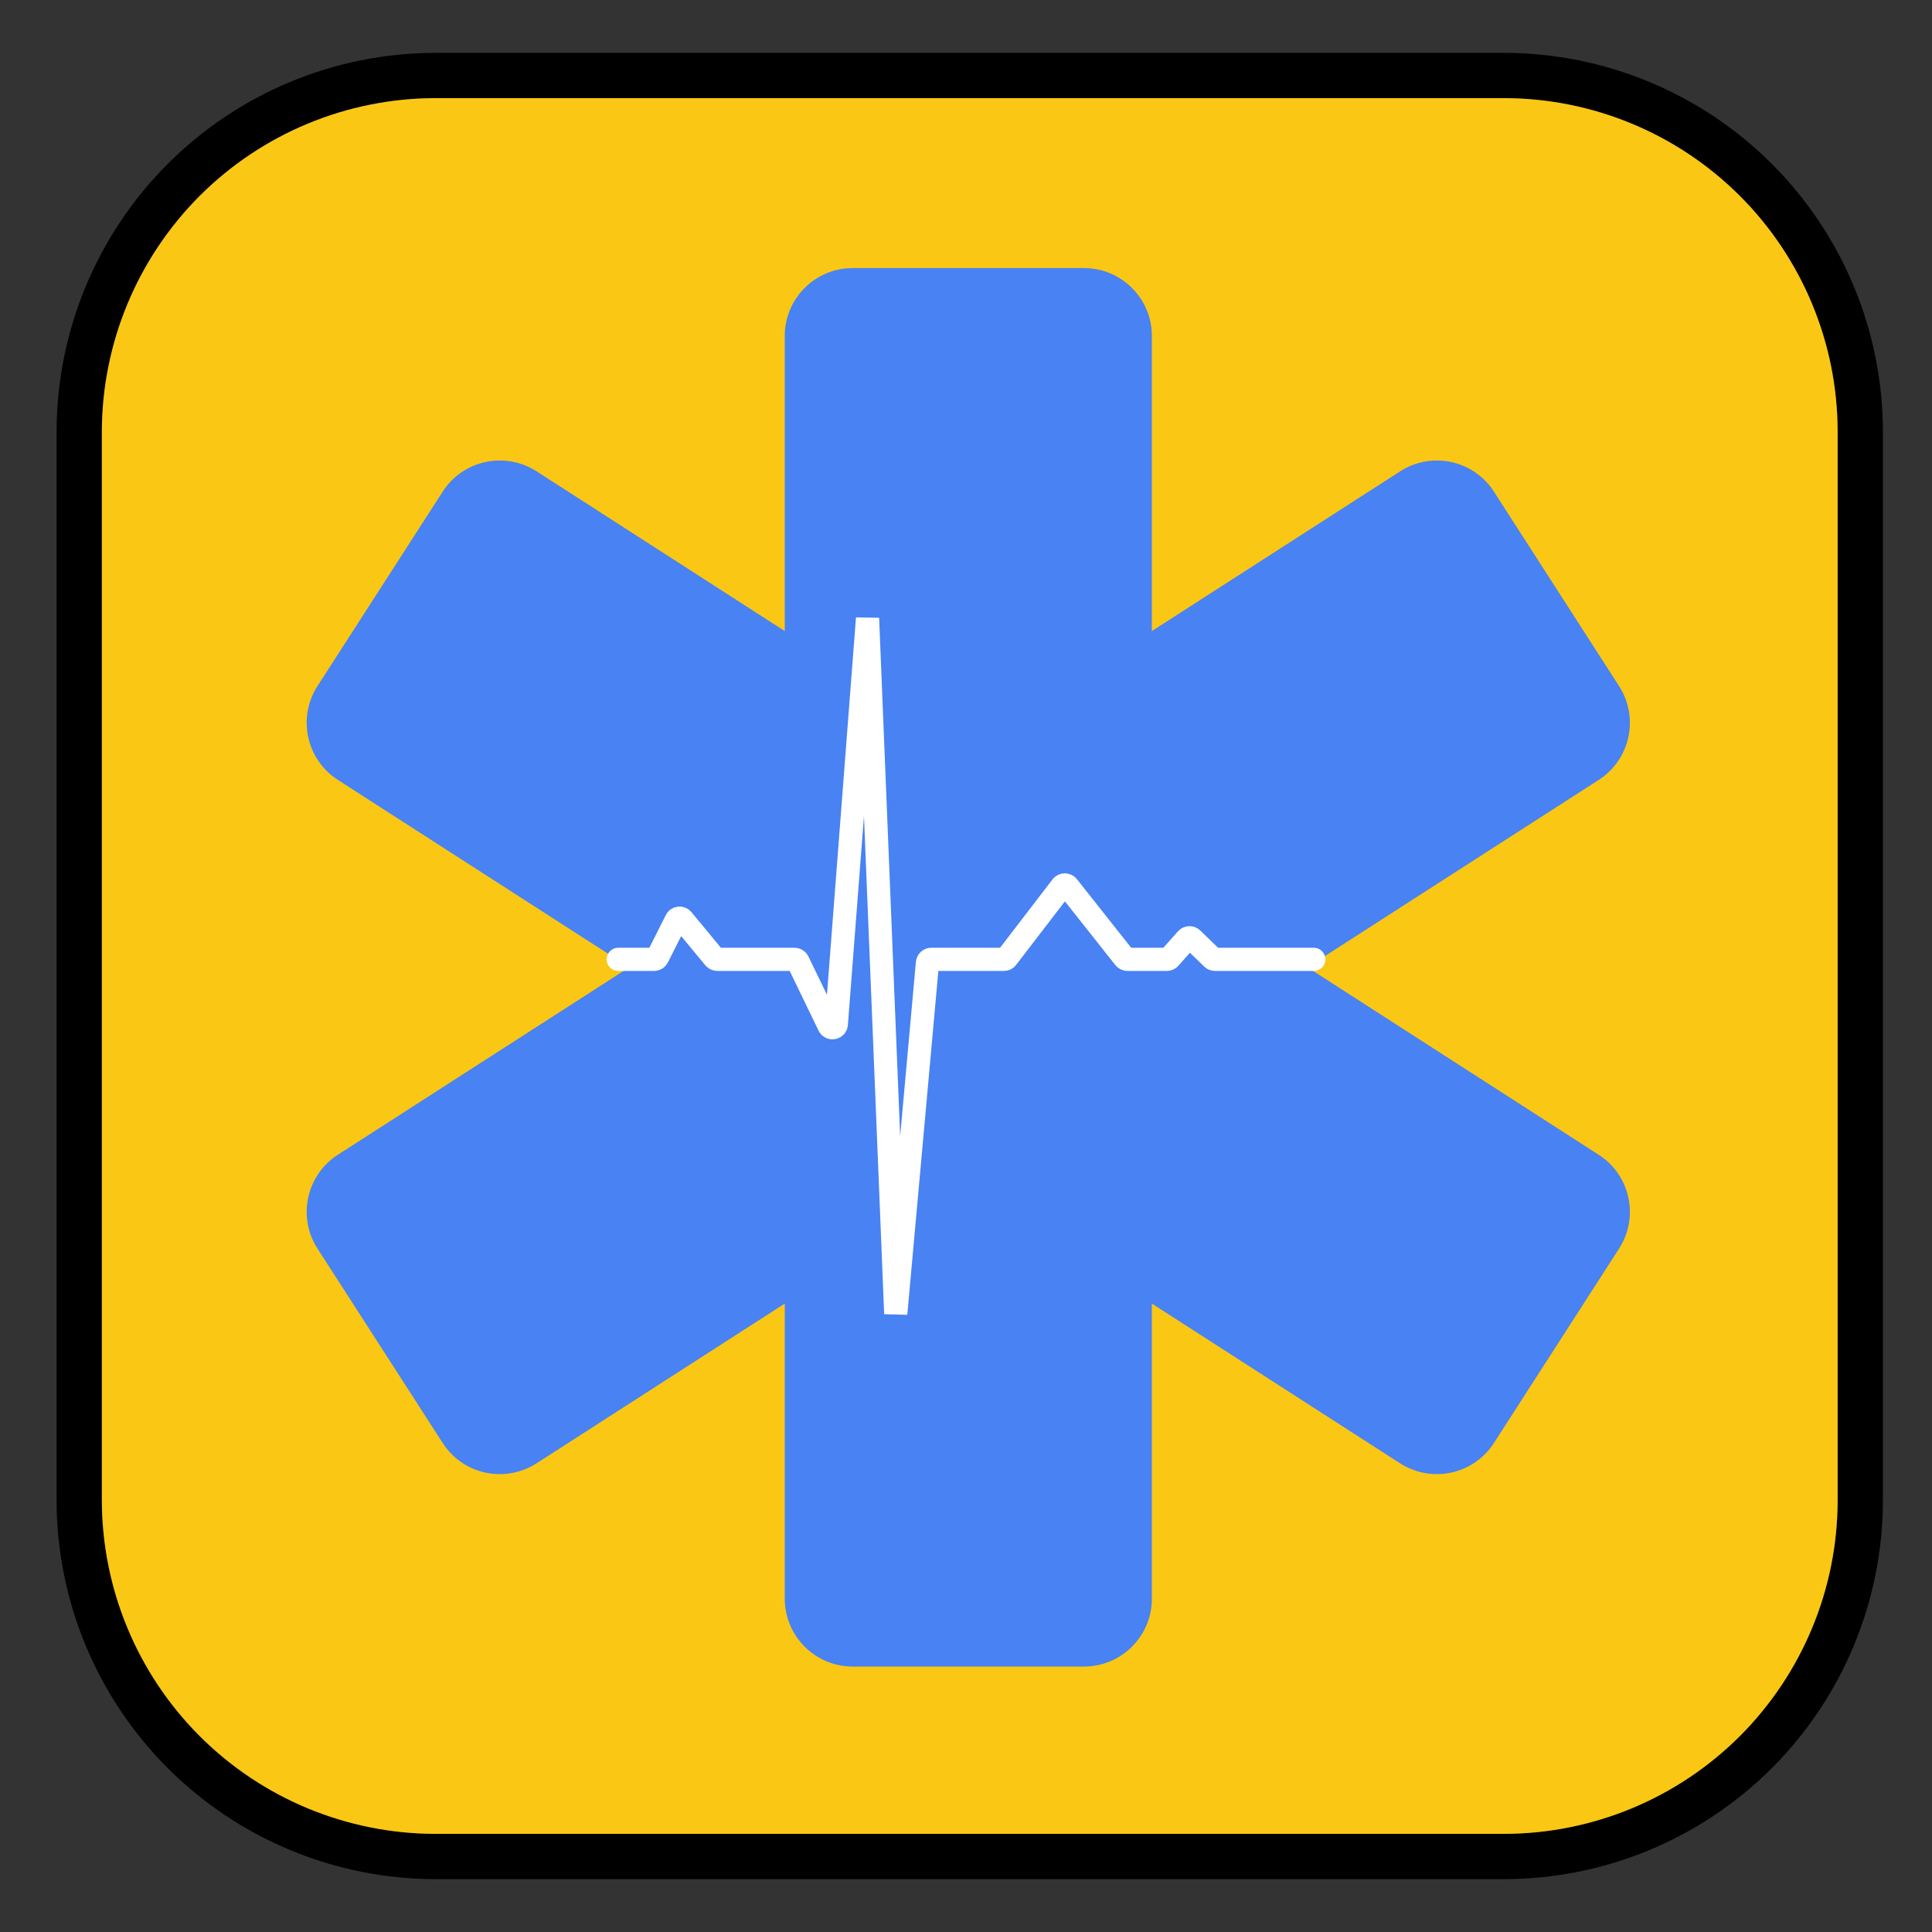 <svg width="25" height="25" viewBox="0 0 25 25" fill="none" xmlns="http://www.w3.org/2000/svg">
<rect x="0" y="0" width="25" height="25" fill="#333333" stroke="none"/>
<g clip-path="url(#clip0_1_12)">
<path d="M19.462 0.684H5.635C4.335 0.685 3.089 1.202 2.17 2.121C1.251 3.04 0.734 4.287 0.732 5.586V19.414C0.734 20.713 1.251 21.96 2.17 22.879C3.089 23.798 4.335 24.315 5.635 24.316H19.462C20.762 24.315 22.009 23.798 22.928 22.879C23.847 21.96 24.364 20.713 24.365 19.414V5.586C24.364 4.287 23.847 3.04 22.928 2.121C22.009 1.202 20.762 0.685 19.462 0.684ZM23.779 19.414C23.778 20.558 23.323 21.655 22.514 22.465C21.704 23.274 20.607 23.729 19.462 23.73H5.635C4.491 23.729 3.393 23.274 2.584 22.465C1.775 21.655 1.32 20.558 1.318 19.414V5.586C1.32 4.442 1.775 3.345 2.584 2.535C3.393 1.726 4.491 1.271 5.635 1.27H19.462C20.607 1.271 21.704 1.726 22.514 2.535C23.323 3.345 23.778 4.442 23.779 5.586V19.414Z" fill="black"/>
<path d="M23.779 19.414C23.778 20.558 23.323 21.655 22.514 22.465C21.704 23.274 20.607 23.729 19.462 23.73H5.635C4.491 23.729 3.393 23.274 2.584 22.465C1.775 21.655 1.32 20.558 1.318 19.414V5.586C1.32 4.442 1.775 3.345 2.584 2.535C3.393 1.726 4.491 1.271 5.635 1.27H19.462C20.607 1.271 21.704 1.726 22.514 2.535C23.323 3.345 23.778 4.442 23.779 5.586V19.414Z" fill="#FAC714"/>
<path d="M20.689 14.944L16.918 12.517L20.689 10.091C21.095 9.829 21.213 9.285 20.951 8.879L19.331 6.361C19.169 6.109 18.892 5.959 18.592 5.959C18.424 5.959 18.26 6.007 18.118 6.099L14.905 8.166V4.346C14.905 3.862 14.511 3.469 14.027 3.469H11.033C10.549 3.469 10.155 3.862 10.155 4.346V8.166L6.942 6.098C6.8 6.007 6.636 5.959 6.467 5.959C6.167 5.959 5.891 6.109 5.729 6.361L4.108 8.878C3.846 9.285 3.964 9.829 4.371 10.091L8.142 12.517L4.371 14.943C3.964 15.205 3.846 15.749 4.108 16.156L5.729 18.673C5.891 18.925 6.167 19.075 6.467 19.075C6.636 19.075 6.8 19.027 6.942 18.936L10.155 16.868V20.688C10.155 21.172 10.549 21.565 11.033 21.565H14.027C14.511 21.565 14.905 21.172 14.905 20.688V16.868L18.118 18.936C18.26 19.027 18.424 19.075 18.592 19.075C18.892 19.075 19.168 18.925 19.331 18.673L20.951 16.156C21.213 15.749 21.095 15.205 20.689 14.944Z" fill="#4882F3"/>
<path d="M8 12.414H8.464C8.483 12.414 8.5 12.403 8.509 12.386L8.749 11.909C8.765 11.876 8.809 11.871 8.832 11.899L9.243 12.396C9.253 12.407 9.267 12.414 9.282 12.414H10.281C10.3 12.414 10.318 12.425 10.326 12.442L10.727 13.271C10.749 13.317 10.818 13.304 10.822 13.254L11.226 8L11.591 17L12.001 12.46C12.003 12.434 12.025 12.414 12.051 12.414H12.991C13.006 12.414 13.021 12.407 13.03 12.394L13.739 11.47C13.759 11.444 13.798 11.444 13.818 11.47L14.55 12.395C14.56 12.407 14.574 12.414 14.589 12.414H15.099C15.113 12.414 15.127 12.408 15.136 12.397L15.355 12.151C15.373 12.13 15.406 12.129 15.427 12.148L15.687 12.4C15.696 12.409 15.709 12.414 15.721 12.414H17" stroke="white" stroke-width="0.3" stroke-linecap="round"/>
</g>
<defs>
<clipPath id="clip0_1_12">
<rect width="25" height="25" fill="white"/>
</clipPath>
</defs>
</svg>
